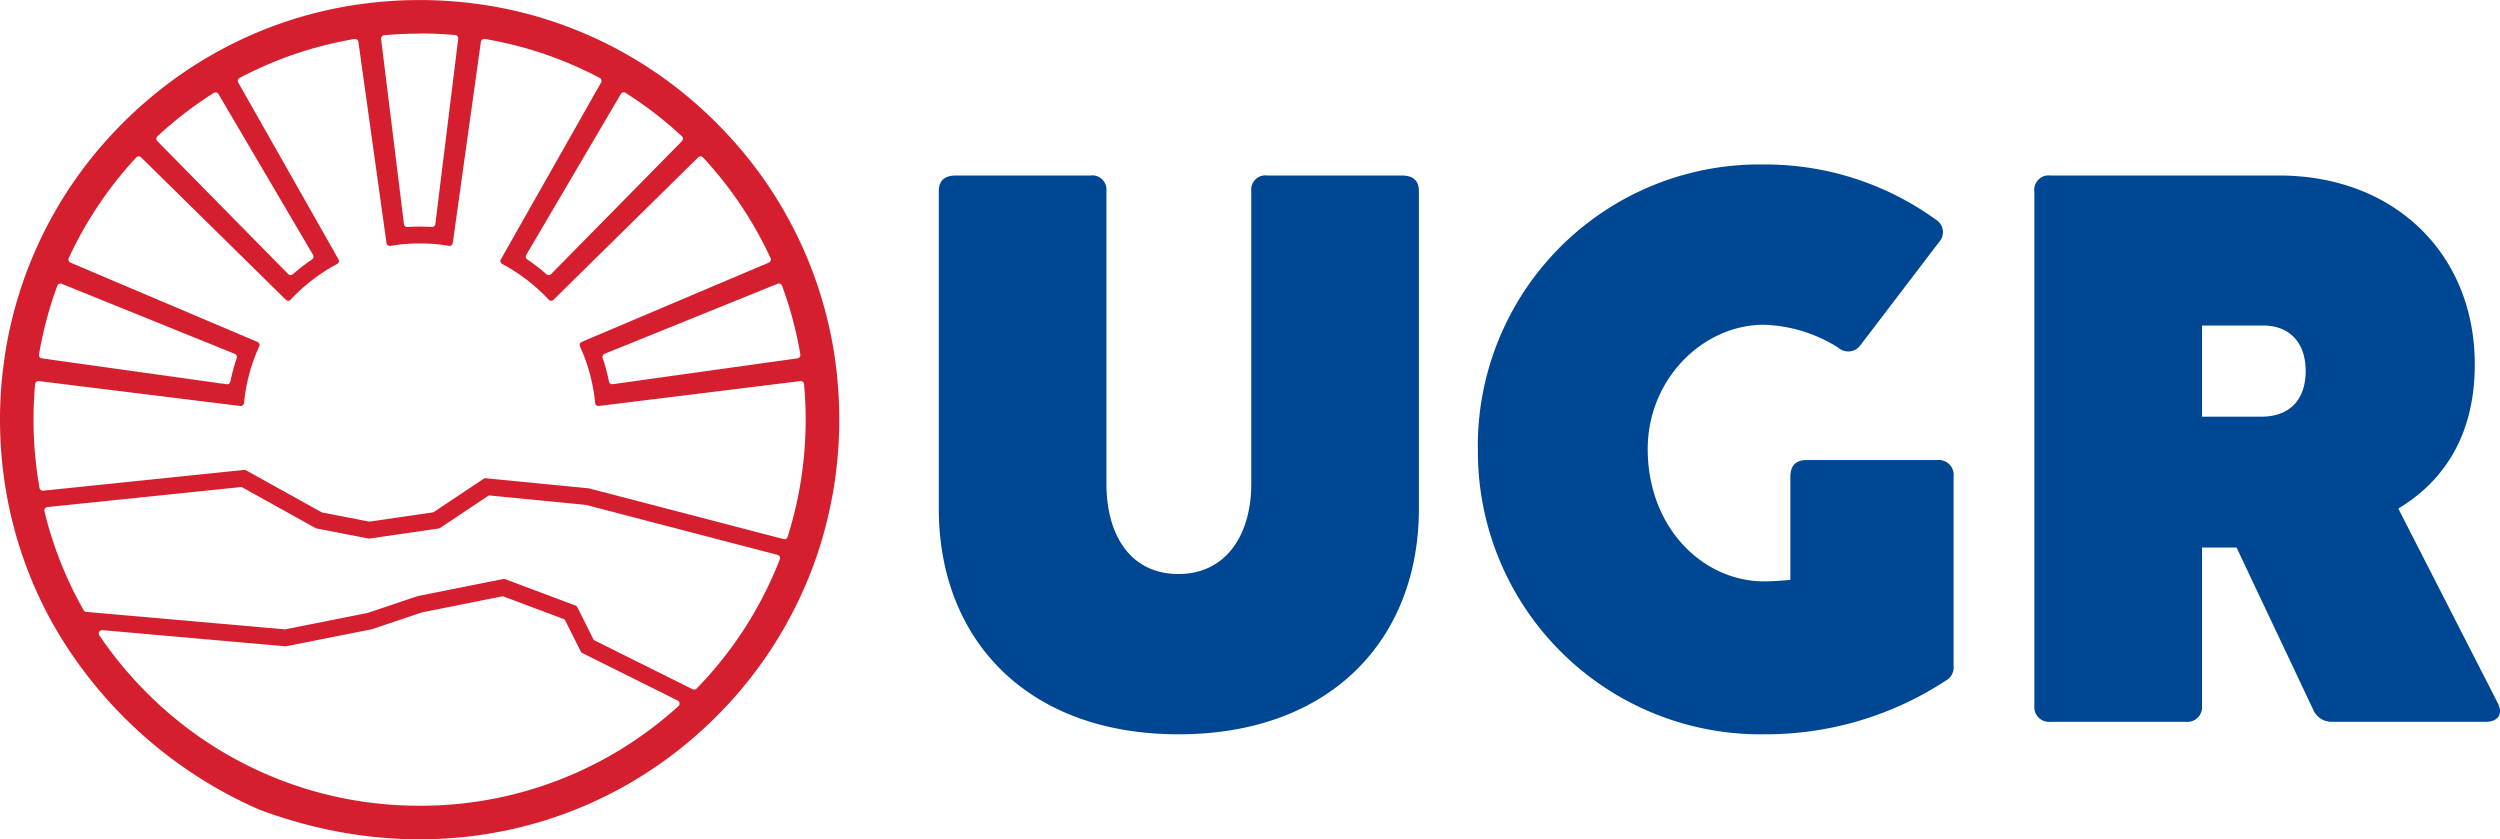 <svg class="header__logo" xmlns="http://www.w3.org/2000/svg" xmlns:xlink="http://www.w3.org/1999/xlink" width="202.143" height="67.864" viewBox="0 0 202.143 67.864"> <path id="Path_757" data-name="Path 757" d="M67.688,30.447c-.012-.134-.027-.269-.043-.4l0-.029-.155-1.177v-.008c-.014-.09-.027-.179-.042-.269a33.635,33.635,0,0,0-8.855-17.943c-.217-.229-.438-.457-.662-.681s-.452-.445-.681-.662a34.092,34.092,0,0,0-5.524-4.255l-.02-.012A33.523,33.523,0,0,0,39.3.421L39.033.379h-.008L37.848.223l-.028,0c-.133-.016-.267-.031-.4-.043a34.514,34.514,0,0,0-6.971,0c-.134.012-.269.027-.4.043l-.029,0L28.84.377h-.008l-.269.042a33.523,33.523,0,0,0-12.4,4.588l-.02.012a34.092,34.092,0,0,0-5.524,4.255c-.229.217-.457.438-.681.662s-.445.452-.662.681A33.635,33.635,0,0,0,.421,28.563c-.015.09-.029.179-.042.269L.22,30.045c-.016.133-.031.267-.043.4a34.495,34.495,0,0,0,.358,9.535q.12.672.266,1.336a33.578,33.578,0,0,0,2.8,7.86q.364.723.766,1.429A35.528,35.528,0,0,0,20.932,65.449l.02.008c13.566,5.089,27.553,1.892,36.975-7.531A33.827,33.827,0,0,0,65.8,45.633q.234-.639.442-1.288a34.346,34.346,0,0,0,1.443-13.9m-3.21-1.469L49.538,31.065a.271.271,0,0,1-.3-.217,15.318,15.318,0,0,0-.509-1.9.271.271,0,0,1,.154-.34l13.992-5.664a.272.272,0,0,1,.358.157,30.81,30.81,0,0,1,1.48,5.558.273.273,0,0,1-.231.314M55.143,11.41,44.561,22.163a.271.271,0,0,1-.372.013,15.661,15.661,0,0,0-1.555-1.2.272.272,0,0,1-.084-.363L50.2,7.6a.271.271,0,0,1,.379-.093,31.218,31.218,0,0,1,4.555,3.508.272.272,0,0,1,.008.39m-21.211-8.7q1.448,0,2.874.13a.272.272,0,0,1,.245.3L35.2,18.117a.272.272,0,0,1-.288.237q-.487-.031-.981-.031t-.981.031a.272.272,0,0,1-.288-.237L30.814,3.149a.272.272,0,0,1,.245-.3q1.425-.129,2.874-.13M17.663,7.6l7.652,13.012a.271.271,0,0,1-.084.363,15.661,15.661,0,0,0-1.555,1.2.271.271,0,0,1-.373-.013L12.721,11.41a.272.272,0,0,1,.008-.39,31.227,31.227,0,0,1,4.555-3.508.271.271,0,0,1,.379.093M4.992,22.948l13.993,5.664a.271.271,0,0,1,.154.34,15.319,15.319,0,0,0-.509,1.9.271.271,0,0,1-.3.217L3.386,28.977a.273.273,0,0,1-.231-.314,30.8,30.8,0,0,1,1.48-5.558.272.272,0,0,1,.357-.157m28.94,42.2a31.006,31.006,0,0,1-22.074-9.144,31.55,31.55,0,0,1-3.825-4.628.272.272,0,0,1,.248-.424l14.733,1.3.1.008,6.917-1.374.043-.008,3.975-1.34h0l.06-.02,5.763-1.152h0l.713-.142a.273.273,0,0,1,.148.012l4.827,1.81a.272.272,0,0,1,.148.133l1.251,2.5a.271.271,0,0,0,.122.122L54.8,56.646a.272.272,0,0,1,.063.444A30.98,30.98,0,0,1,33.932,65.15M56.01,55.733,48.091,51.79a.271.271,0,0,1-.122-.122l-1.287-2.573a.272.272,0,0,0-.148-.133L42.03,47.273l-1.182-.444a.272.272,0,0,0-.148-.012l-1.231.245h-.005l-5.591,1.118h0l-.113.023-3,1.01h0l-1.018.343-.034.009-6.628,1.318a.27.27,0,0,1-.077,0L6.979,49.476a.274.274,0,0,1-.214-.137,30.8,30.8,0,0,1-3.172-8A.272.272,0,0,1,3.831,41l15.483-1.6.139-.014a.271.271,0,0,1,.16.033l1.569.872L25.516,42.7a.271.271,0,0,0,.08.029l4.2.816a.269.269,0,0,0,.091,0l5.589-.814a.272.272,0,0,0,.111-.043l3.866-2.578a.271.271,0,0,1,.177-.044l6.818.668.914.09a.275.275,0,0,1,.042.007l.463.121,15,3.911a.272.272,0,0,1,.186.361,31.1,31.1,0,0,1-6.726,10.451.273.273,0,0,1-.317.054m7.681-12.319a.273.273,0,0,1-.328.18L48.436,39.7l-.76-.2-.052-.014-.547-.053h0l-7.795-.763a.271.271,0,0,0-.177.044l-4.015,2.676a.271.271,0,0,1-.111.043l-5.057.738a.269.269,0,0,1-.091,0l-3.766-.732a.272.272,0,0,1-.08-.029l-5.624-3.124h0l-.464-.257a.272.272,0,0,0-.16-.033l-.854.089L3.495,39.675a.272.272,0,0,1-.3-.222,31.568,31.568,0,0,1-.484-5.52q0-1.448.13-2.874a.272.272,0,0,1,.3-.245l15.223,1.881,1.069.132a.272.272,0,0,0,.3-.246q.061-.654.183-1.291a13.87,13.87,0,0,1,.555-2.07q.216-.619.488-1.209a.272.272,0,0,0-.14-.365l-.991-.419L5.7,21.235a.272.272,0,0,1-.142-.364,31.129,31.129,0,0,1,5.46-8.142.272.272,0,0,1,.39-.008L22.346,23.484l.768.755a.272.272,0,0,0,.391-.011q.444-.478.932-.913a14.063,14.063,0,0,1,1.7-1.306q.543-.359,1.121-.665a.272.272,0,0,0,.111-.374l-.532-.939L19.265,6.675a.272.272,0,0,1,.109-.375,30.832,30.832,0,0,1,9.29-3.146.272.272,0,0,1,.314.231l2.124,15.2.15,1.068a.272.272,0,0,0,.316.229q.638-.108,1.295-.157.531-.041,1.071-.041T35,19.721c.437.032.869.085,1.294.157a.272.272,0,0,0,.316-.229l.15-1.068,2.123-15.2a.273.273,0,0,1,.314-.231A30.83,30.83,0,0,1,48.491,6.3a.272.272,0,0,1,.109.375l-7.57,13.357-.532.939a.272.272,0,0,0,.111.374q.578.306,1.121.665a14.063,14.063,0,0,1,1.7,1.306q.487.434.932.913a.272.272,0,0,0,.391.011l.768-.755L56.454,12.721a.273.273,0,0,1,.39.008,31.128,31.128,0,0,1,5.46,8.142.272.272,0,0,1-.142.364L48.025,27.226l-.991.419a.272.272,0,0,0-.14.365q.271.59.488,1.209a13.87,13.87,0,0,1,.555,2.07q.121.635.183,1.291a.272.272,0,0,0,.3.246l1.069-.132,15.223-1.881a.272.272,0,0,1,.3.245q.129,1.425.13,2.874a31.289,31.289,0,0,1-1.459,9.481" fill="#d51f2f"></path> <path id="Path_758" data-name="Path 758" d="M559.272,131.494V105.811c0-.832.476-1.248,1.367-1.248h10.879a1.147,1.147,0,0,1,1.308,1.248v23.661c0,4.28,2.021,7.312,5.826,7.312,3.745,0,5.885-3.032,5.885-7.312V105.811a1.147,1.147,0,0,1,1.308-1.248h10.879c.892,0,1.367.416,1.367,1.248v25.682c0,10.582-7.134,18.251-19.44,18.251-12.246,0-19.38-7.669-19.38-18.251" transform="translate(-483.363 -90.371)" fill="#004793"></path> <path id="Path_759" data-name="Path 759" d="M880.369,120.94a22.777,22.777,0,0,1,23.126-22.948,23.54,23.54,0,0,1,13.911,4.459,1.187,1.187,0,0,1,.238,1.843l-6.3,8.263a1.221,1.221,0,0,1-1.843.238,11.912,11.912,0,0,0-6-1.843c-4.934,0-9.393,4.4-9.393,10.047,0,6.421,4.518,10.7,9.393,10.7.773,0,1.486-.059,2.14-.119v-8.323c0-.892.416-1.367,1.308-1.367h10.582a1.208,1.208,0,0,1,1.308,1.367v15.279a1.2,1.2,0,0,1-.535,1.13,26.573,26.573,0,0,1-14.8,4.4,22.853,22.853,0,0,1-23.126-23.126" transform="translate(-760.878 -84.693)" fill="#004793"></path> <path id="Path_760" data-name="Path 760" d="M1211.93,147.426V105.871a1.164,1.164,0,0,1,1.308-1.308h18.489c9.274,0,15.814,6.3,15.814,15.278,0,5.648-2.437,9.393-6.183,11.652l8.026,15.695c.475.892.059,1.546-.951,1.546h-12.425a1.612,1.612,0,0,1-1.546-1.011l-6.183-13.079h-2.794v12.782a1.189,1.189,0,0,1-1.308,1.308h-10.939a1.19,1.19,0,0,1-1.308-1.308m18.37-23.364c2.2,0,3.567-1.308,3.567-3.686s-1.367-3.686-3.448-3.686h-4.934v7.372Z" transform="translate(-1047.437 -90.371)" fill="#004793"></path> </svg>